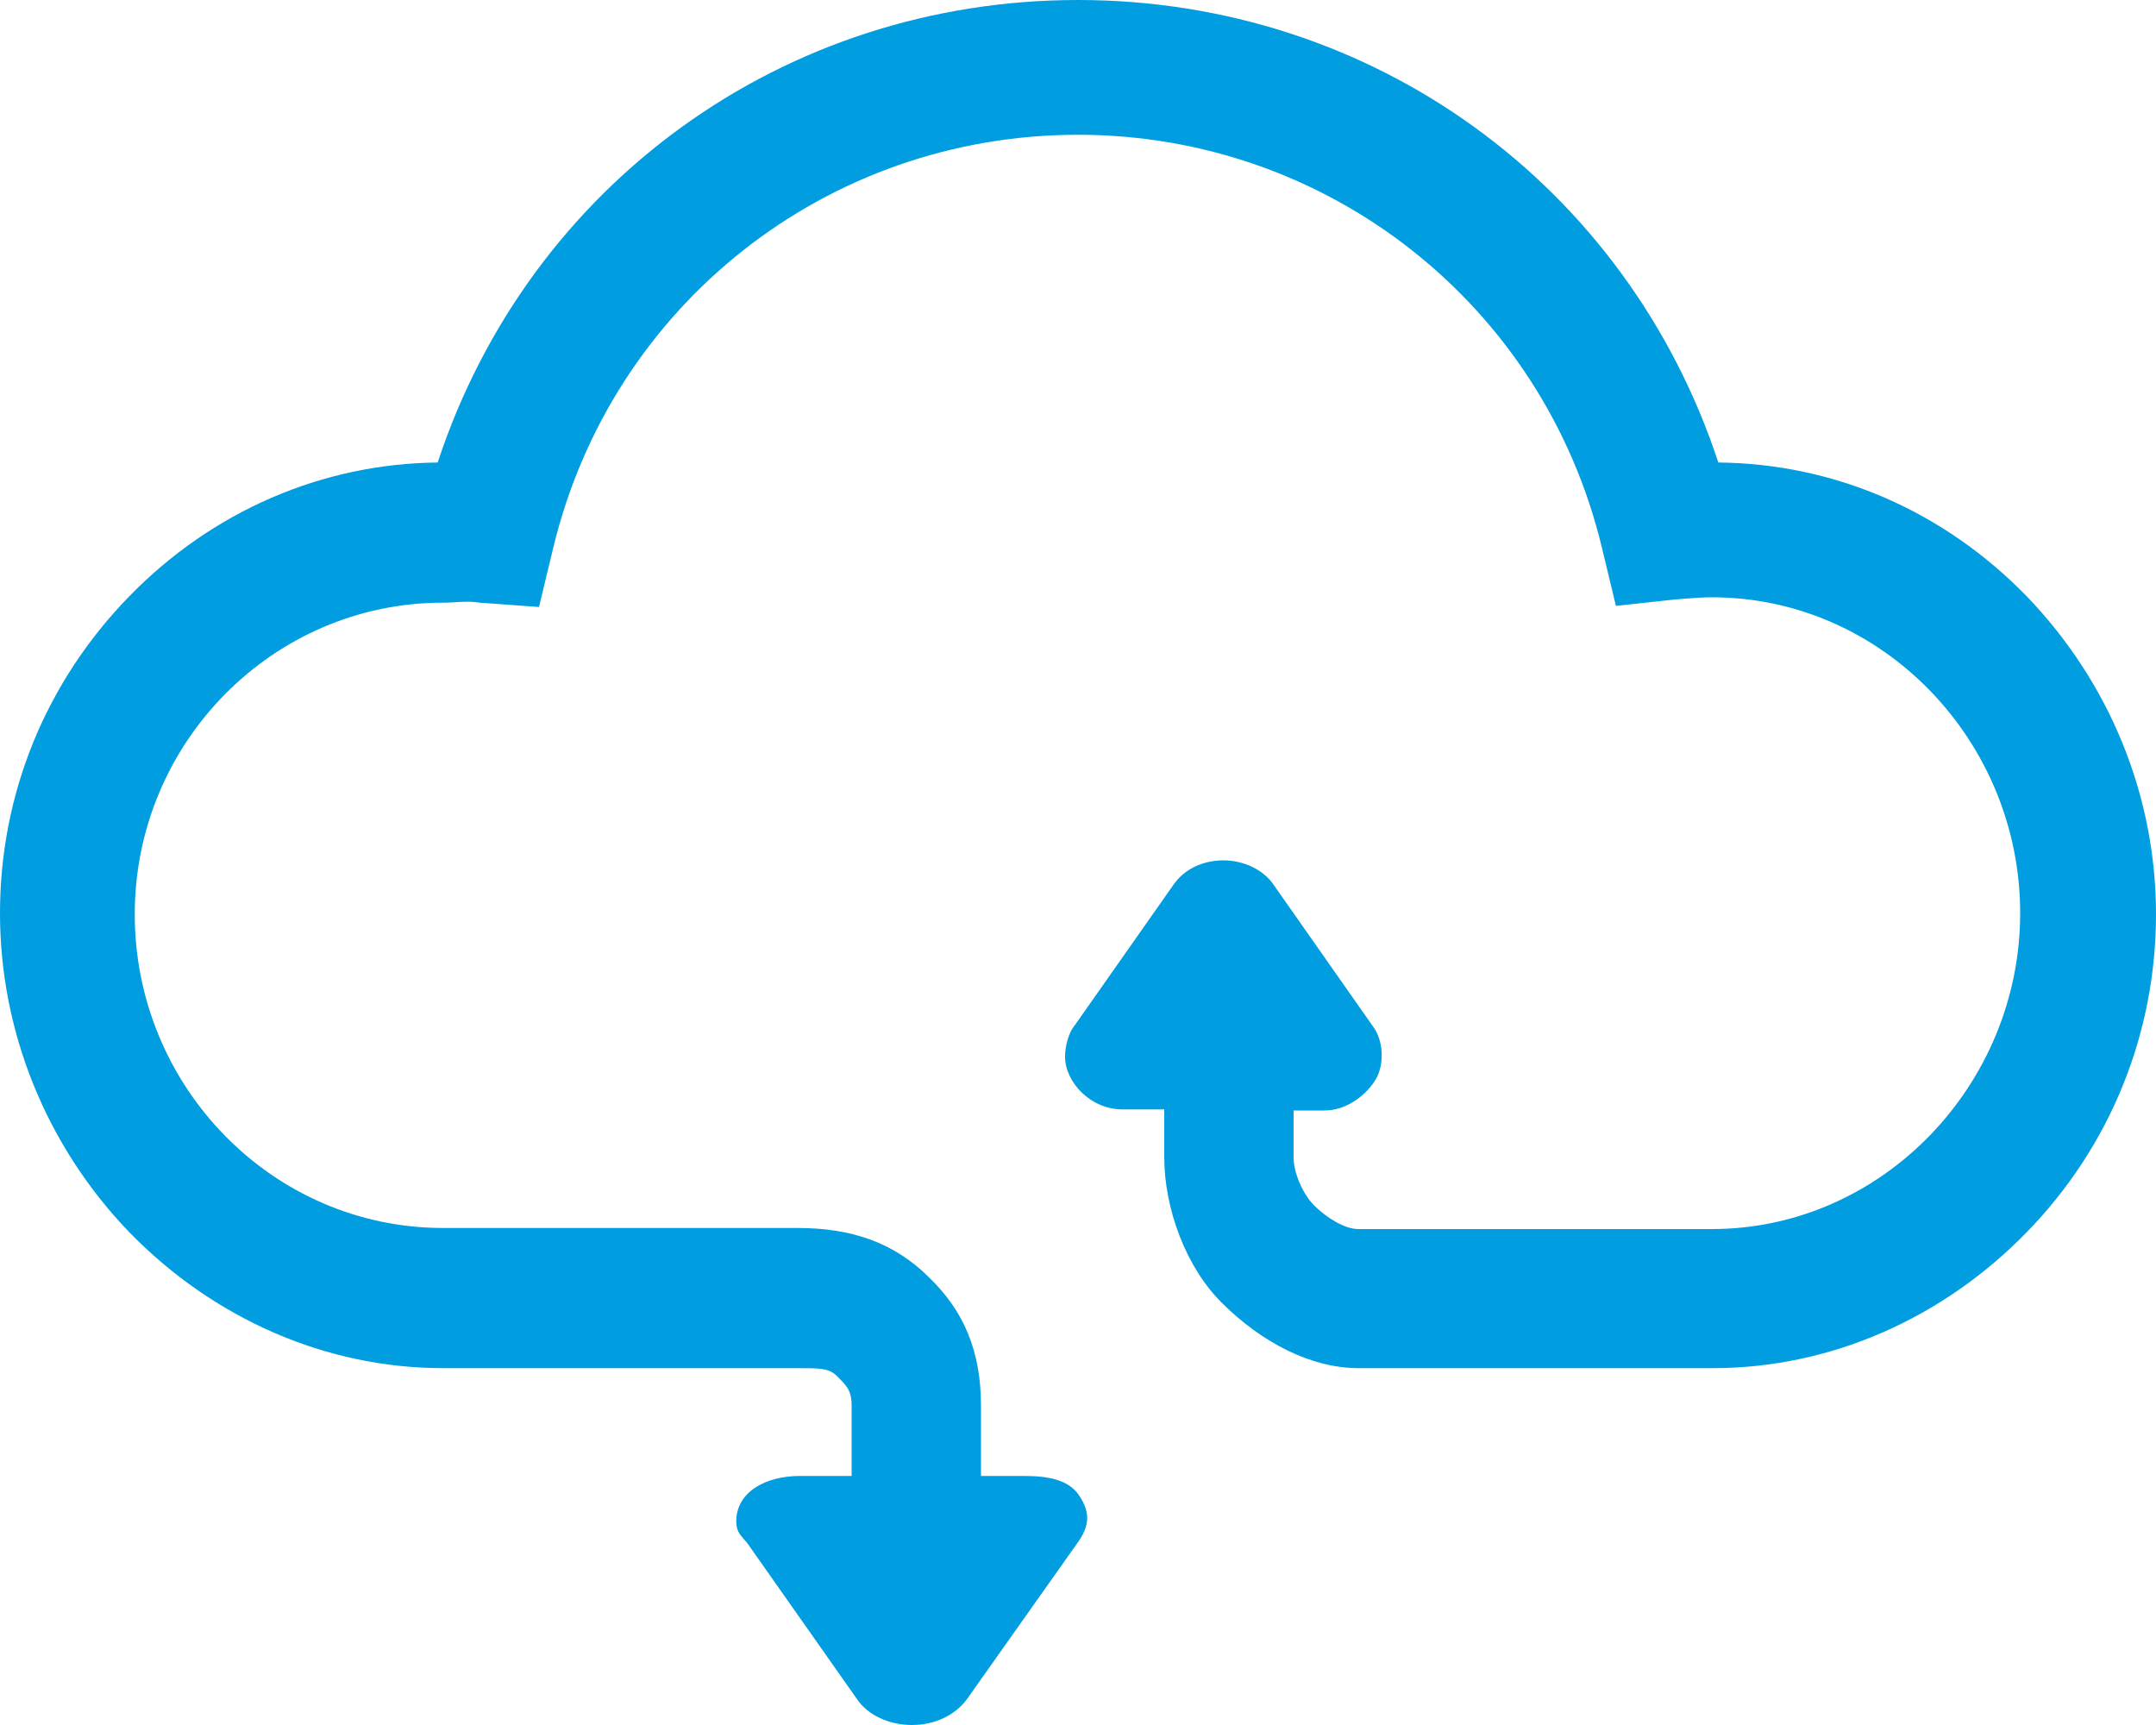 <svg version="1.1" id="图层_1" x="0px" y="0px" width="500px" height="400px" viewBox="0 0 500 400" enable-background="new 0 0 500 400" xml:space="preserve" xmlns="http://www.w3.org/2000/svg" xmlns:xlink="http://www.w3.org/1999/xlink" xmlns:xml="http://www.w3.org/XML/1998/namespace">
  <path fill="#009DE1" d="M470,138.25c-19.25-19.75-44.5-30.75-71.5-31C377.25,42.75,318.25,0,250,0S122.75,42.75,101.5,107.25
	c-26.75,0.25-52.25,11.25-71.5,31c-19.5,20-30,46-30,73.5s10.75,54,30,74c19.5,20,45.5,31.5,72.75,31.5H185c5,0,7.25,0,9,1.75
	c2.25,2.25,3.5,3.25,3.5,7v16.25h-12l0,0c-8,0-14.75,3.75-14.75,10.5c0,2.5,1,3.25,2.5,5l25.5,36.25c2.5,3.75,7.5,6,12.75,6
	s10-2.25,12.75-6l26-36.75c2.5-3.75,2.5-6.75,0-10.5s-7.5-4.5-12.75-4.5h-10V326c0-12.75-4-22-12-29.75
	c-8.25-8.25-18.25-11.5-30.5-11.5h-82.25c-39.5,0-71.5-32.75-71.5-72.75c0-39.75,32-72.25,71.5-72.25H103c2.5,0,5.25-0.5,8.25,0
	l13.75,1l3.25-13.5c13.5-56.5,63.5-96,121.75-96c58,0,108,39.5,121.5,95.75l3.25,13.5l13.75-1.5c3.25-0.25,6-0.5,8.5-0.5
	c39.5,0,71.5,33.25,71.5,73.25c0,39.75-32,73.25-71.5,73.25h-82c-3.25,0-7.5-2.75-10.25-5.5s-4.75-7.75-4.75-11v-11h7.25
	c4.75,0,9.25-3.25,11.5-6.75c2.25-3.25,2.25-8.75,0-12.25l-23.5-33.5c-2.25-3.25-6.75-5.5-11.5-5.5s-9,2-11.5,5.5l-23,32.75
	c-1.5,1.75-2.25,5-2.25,7.25c0,6,6,12.25,13.25,12.25l0,0H270v11c0,12,5,25.5,13.25,33.75c9.25,9.25,20.75,15.25,31.75,15.25h82.25
	c27.25,0,53.25-11.5,72.75-31.5s30-46.25,30-73.75S489.25,158.25,470,138.25z" class="color c1"/>
</svg>